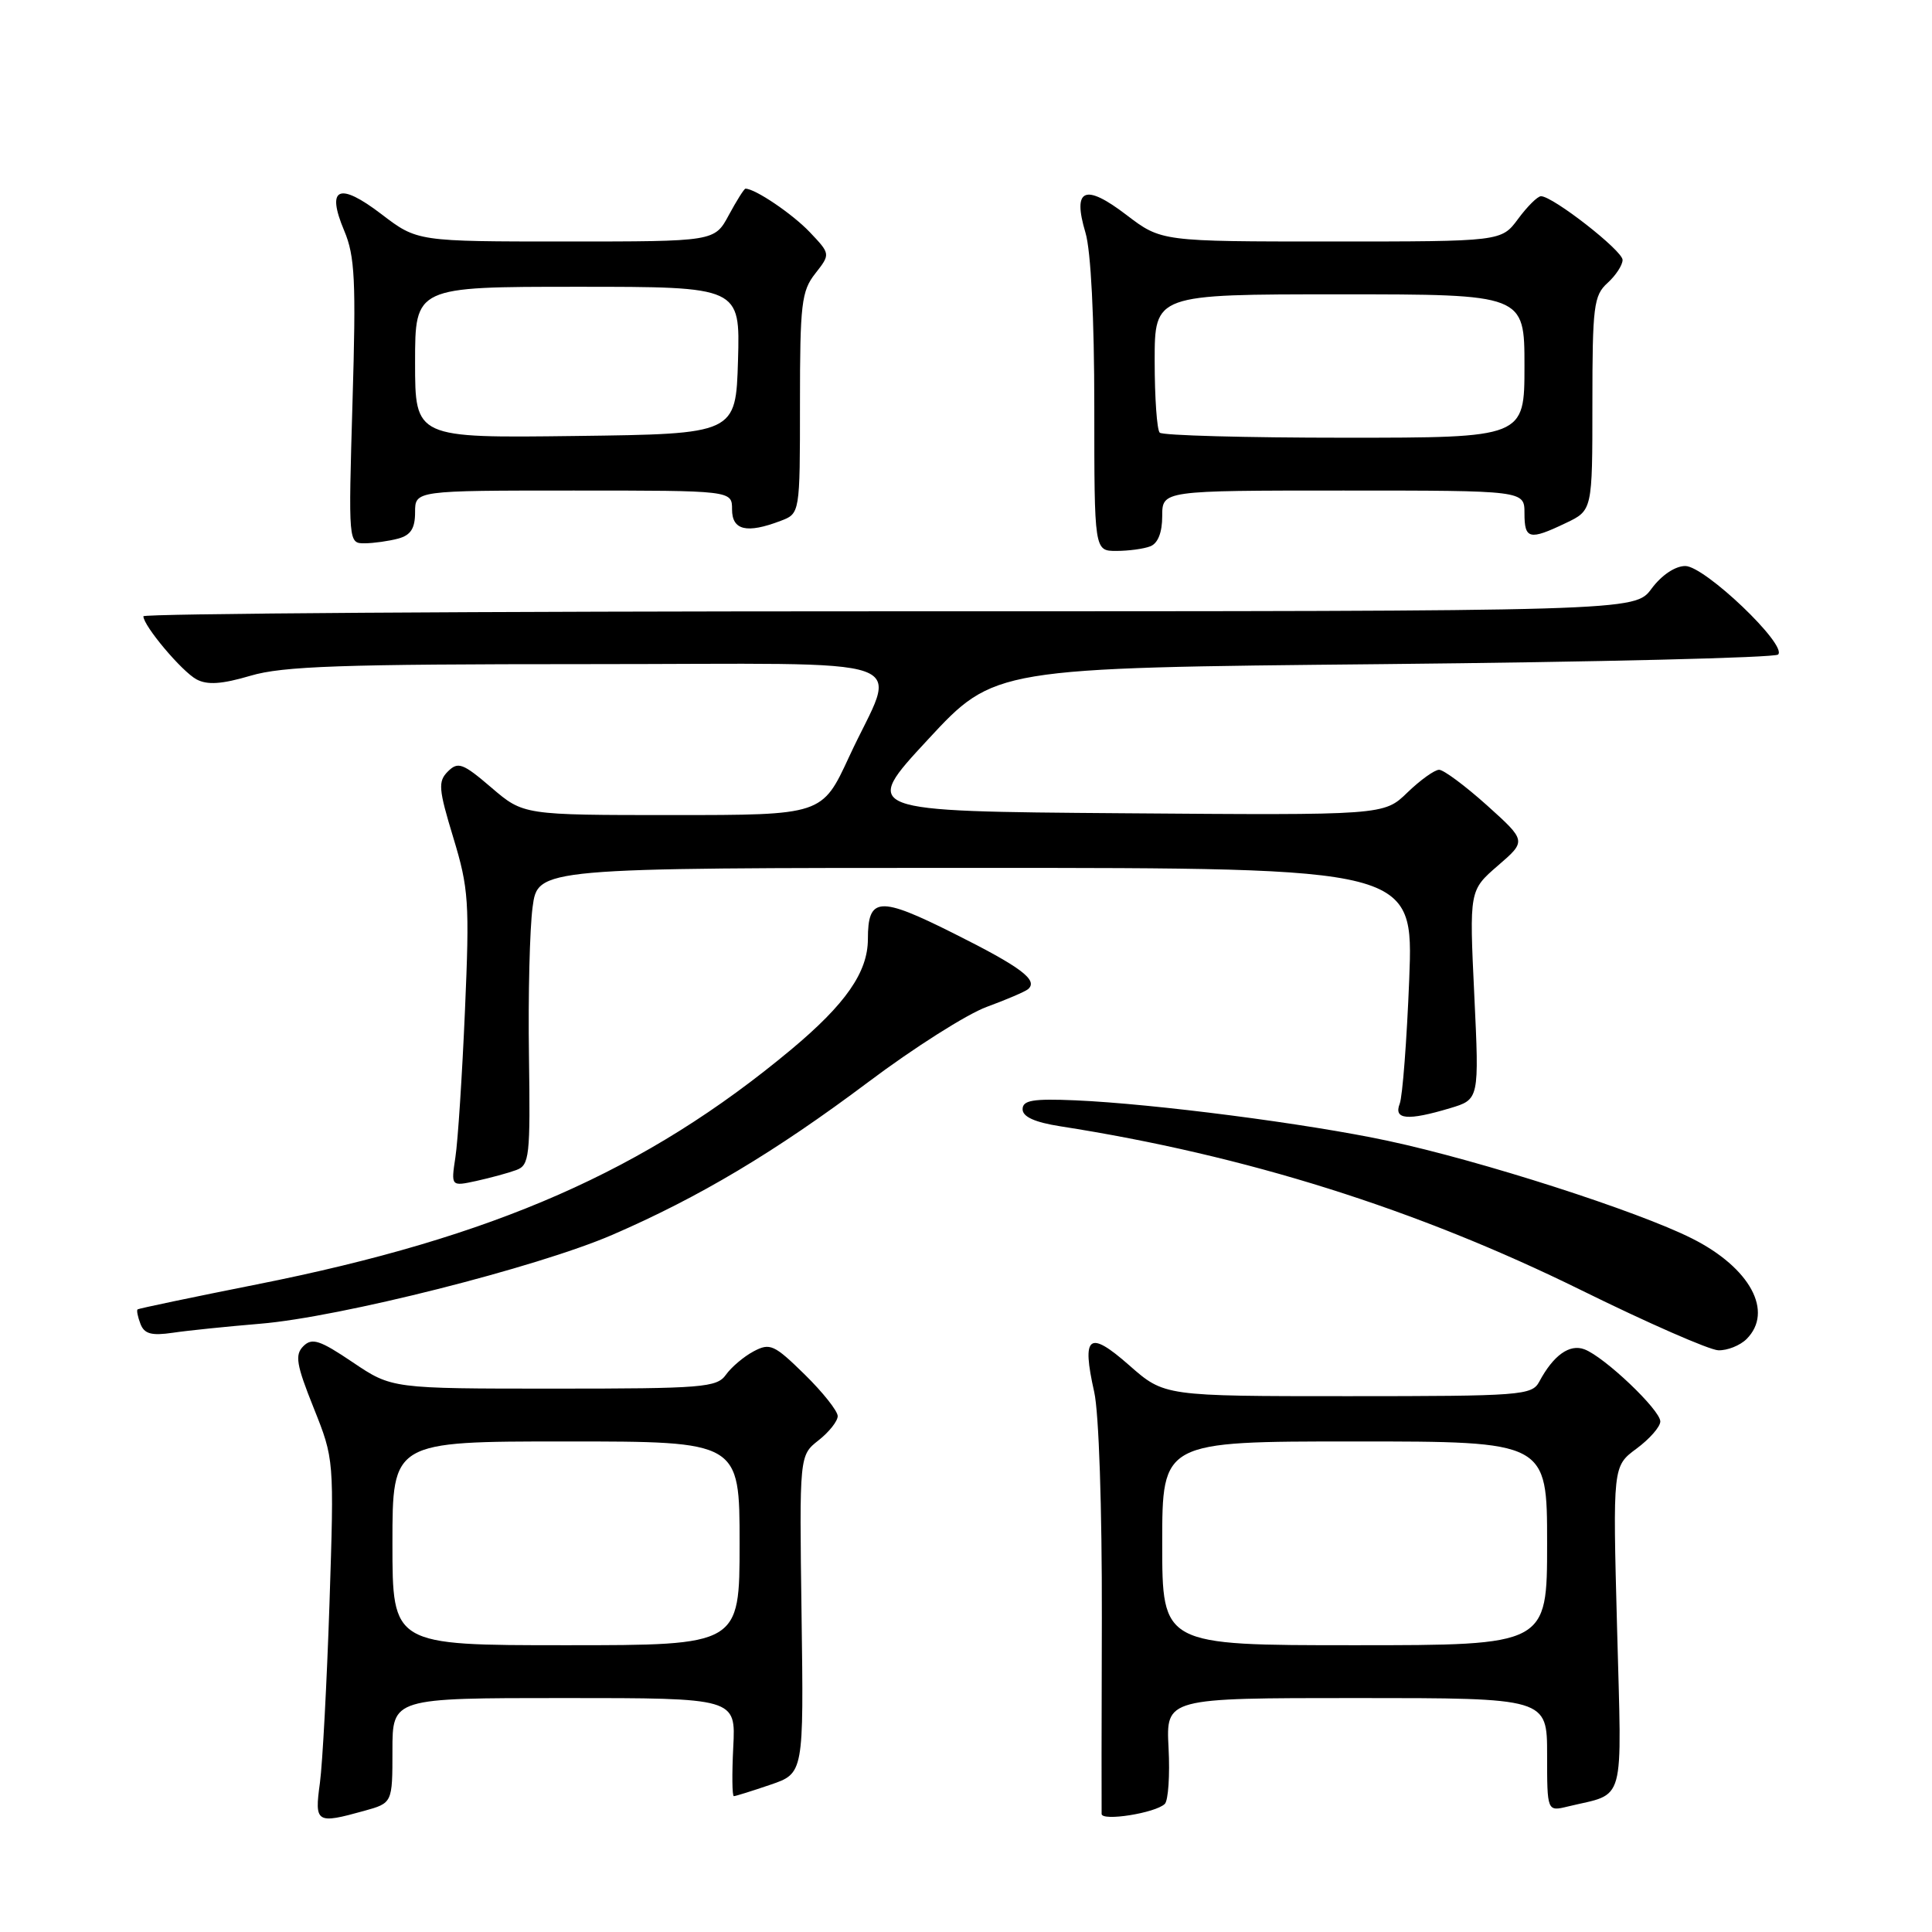 <?xml version="1.0" encoding="UTF-8" standalone="no"?>
<!DOCTYPE svg PUBLIC "-//W3C//DTD SVG 1.1//EN" "http://www.w3.org/Graphics/SVG/1.1/DTD/svg11.dtd" >
<svg xmlns="http://www.w3.org/2000/svg" xmlns:xlink="http://www.w3.org/1999/xlink" version="1.1" viewBox="0 0 256 256">
 <g >
 <path fill="currentColor"
d=" M 48.25 239.95 C 52.00 238.91 52.00 238.91 52.00 231.95 C 52.00 225.00 52.00 225.00 74.75 225.00 C 97.50 225.00 97.50 225.00 97.16 231.50 C 96.98 235.07 97.01 238.00 97.24 238.00 C 97.46 238.00 99.64 237.32 102.07 236.49 C 106.50 234.98 106.50 234.98 106.21 213.92 C 105.92 192.85 105.92 192.85 108.46 190.85 C 109.86 189.75 111.00 188.31 111.00 187.64 C 111.00 186.97 109.03 184.48 106.61 182.11 C 102.59 178.17 102.03 177.91 99.86 179.06 C 98.56 179.75 96.91 181.15 96.19 182.16 C 94.99 183.85 93.13 184.00 73.40 184.00 C 51.92 184.00 51.92 184.00 46.74 180.51 C 42.37 177.56 41.34 177.23 40.19 178.38 C 39.05 179.53 39.26 180.81 41.56 186.55 C 44.28 193.36 44.28 193.36 43.66 212.43 C 43.31 222.92 42.74 233.64 42.39 236.25 C 41.66 241.56 41.91 241.71 48.25 239.95 Z  M 154.34 239.03 C 154.80 238.59 155.03 235.24 154.84 231.61 C 154.50 225.00 154.50 225.00 179.75 225.00 C 205.00 225.00 205.00 225.00 205.00 232.52 C 205.00 240.04 205.00 240.04 207.75 239.37 C 215.49 237.50 214.90 239.65 214.27 215.70 C 213.70 194.28 213.70 194.28 216.85 191.95 C 218.58 190.67 220.00 189.05 220.00 188.35 C 220.00 186.83 212.60 179.79 209.94 178.79 C 207.97 178.05 205.83 179.58 203.96 183.08 C 202.99 184.89 201.58 185.00 178.61 185.00 C 154.28 185.00 154.28 185.00 149.64 180.92 C 144.27 176.19 143.30 176.93 144.99 184.45 C 145.61 187.21 146.03 199.87 146.00 214.37 C 145.96 228.19 145.95 239.89 145.97 240.36 C 146.01 241.36 153.09 240.24 154.34 239.03 Z  M 231.43 177.43 C 235.05 173.80 231.91 167.99 224.23 164.12 C 217.02 160.48 196.20 153.79 183.88 151.16 C 173.27 148.89 152.96 146.26 142.50 145.80 C 136.86 145.56 135.50 145.79 135.50 146.98 C 135.50 147.98 137.11 148.71 140.50 149.24 C 165.09 153.08 187.67 160.19 209.53 170.96 C 218.31 175.29 226.48 178.87 227.68 178.92 C 228.88 178.96 230.56 178.29 231.43 177.43 Z  M 34.50 175.40 C 45.04 174.53 71.14 167.94 81.12 163.63 C 92.65 158.64 102.69 152.65 115.06 143.37 C 121.06 138.86 128.12 134.38 130.74 133.42 C 133.36 132.46 135.82 131.40 136.21 131.08 C 137.62 129.89 135.33 128.16 126.39 123.69 C 116.48 118.72 115.00 118.82 115.00 124.45 C 114.99 128.82 112.05 133.05 104.82 139.08 C 85.59 155.11 65.49 163.94 34.03 170.19 C 25.49 171.89 18.38 173.38 18.23 173.50 C 18.08 173.62 18.25 174.48 18.61 175.42 C 19.12 176.75 20.07 177.01 22.88 176.60 C 24.87 176.30 30.10 175.77 34.50 175.40 Z  M 68.40 155.04 C 70.16 154.40 70.28 153.28 70.09 139.88 C 69.97 131.93 70.19 123.08 70.57 120.21 C 71.26 115.00 71.26 115.00 129.28 115.00 C 187.30 115.00 187.30 115.00 186.73 129.75 C 186.41 137.86 185.84 145.29 185.47 146.25 C 184.64 148.36 186.50 148.53 192.14 146.84 C 196.01 145.68 196.01 145.68 195.35 131.83 C 194.69 117.98 194.69 117.98 198.48 114.70 C 202.27 111.43 202.27 111.43 197.03 106.71 C 194.14 104.12 191.29 102.00 190.69 102.00 C 190.09 102.00 188.20 103.36 186.49 105.01 C 183.38 108.03 183.38 108.03 148.76 107.76 C 114.14 107.50 114.14 107.50 122.95 98.00 C 131.75 88.50 131.75 88.50 183.29 88.00 C 211.64 87.72 235.18 87.15 235.61 86.73 C 236.86 85.47 225.88 75.00 223.31 75.00 C 221.97 75.00 220.17 76.21 218.84 78.00 C 216.62 81.00 216.62 81.00 117.81 81.00 C 63.47 81.00 19.00 81.30 19.00 81.66 C 19.00 82.92 24.10 88.98 26.04 90.02 C 27.48 90.79 29.39 90.66 33.19 89.54 C 37.46 88.27 45.23 88.00 77.79 88.00 C 123.19 88.00 118.88 86.48 112.51 100.28 C 108.94 108.00 108.94 108.00 89.15 108.00 C 69.36 108.00 69.36 108.00 65.11 104.36 C 61.33 101.12 60.69 100.89 59.35 102.22 C 58.02 103.55 58.10 104.53 60.07 111.01 C 62.11 117.73 62.23 119.54 61.61 133.90 C 61.24 142.48 60.67 151.24 60.34 153.36 C 59.76 157.21 59.76 157.21 63.13 156.48 C 64.98 156.07 67.35 155.43 68.40 155.04 Z  M 152.42 72.39 C 153.43 72.00 154.00 70.56 154.00 68.39 C 154.00 65.00 154.00 65.00 178.00 65.00 C 202.00 65.00 202.00 65.00 202.00 68.00 C 202.00 71.46 202.64 71.62 207.47 69.31 C 211.00 67.63 211.00 67.63 211.00 53.47 C 211.00 40.58 211.18 39.15 213.00 37.50 C 214.10 36.50 215.00 35.13 215.00 34.44 C 215.00 33.21 205.76 26.00 204.19 26.00 C 203.74 26.00 202.38 27.35 201.16 29.00 C 198.94 32.00 198.94 32.00 176.41 32.00 C 153.88 32.00 153.88 32.00 149.26 28.48 C 143.74 24.26 142.08 24.98 143.83 30.83 C 144.55 33.22 145.00 42.17 145.00 53.87 C 145.00 73.00 145.00 73.00 147.92 73.00 C 149.52 73.00 151.55 72.73 152.42 72.39 Z  M 52.75 71.37 C 54.42 70.92 55.00 70.03 55.00 67.88 C 55.00 65.00 55.00 65.00 76.00 65.00 C 97.00 65.00 97.00 65.00 97.00 67.50 C 97.00 70.27 98.95 70.73 103.43 69.02 C 106.00 68.05 106.00 68.05 106.00 53.43 C 106.00 40.27 106.20 38.56 108.03 36.24 C 110.05 33.66 110.05 33.66 107.28 30.74 C 104.98 28.33 100.06 25.00 98.78 25.00 C 98.60 25.00 97.61 26.58 96.57 28.50 C 94.69 32.00 94.69 32.00 74.99 32.00 C 55.29 32.00 55.29 32.00 50.56 28.39 C 44.91 24.07 43.19 24.83 45.61 30.57 C 47.03 33.93 47.19 37.20 46.71 53.25 C 46.16 72.00 46.16 72.00 48.33 71.99 C 49.52 71.98 51.51 71.70 52.75 71.37 Z  M 52.00 204.50 C 52.00 191.00 52.00 191.00 75.00 191.00 C 98.00 191.00 98.00 191.00 98.00 204.50 C 98.00 218.00 98.00 218.00 75.00 218.00 C 52.00 218.00 52.00 218.00 52.00 204.50 Z  M 154.00 204.50 C 154.00 191.00 154.00 191.00 179.50 191.00 C 205.00 191.00 205.00 191.00 205.00 204.50 C 205.00 218.00 205.00 218.00 179.50 218.00 C 154.00 218.00 154.00 218.00 154.00 204.50 Z  M 153.67 57.33 C 153.30 56.97 153.00 52.69 153.00 47.83 C 153.00 39.00 153.00 39.00 177.50 39.00 C 202.00 39.00 202.00 39.00 202.00 48.50 C 202.00 58.00 202.00 58.00 178.17 58.00 C 165.06 58.00 154.03 57.70 153.67 57.33 Z  M 55.00 48.02 C 55.00 38.00 55.00 38.00 76.54 38.00 C 98.07 38.00 98.07 38.00 97.79 47.75 C 97.50 57.50 97.50 57.50 76.25 57.77 C 55.00 58.04 55.00 58.04 55.00 48.02 Z "/>
</g>
</svg>